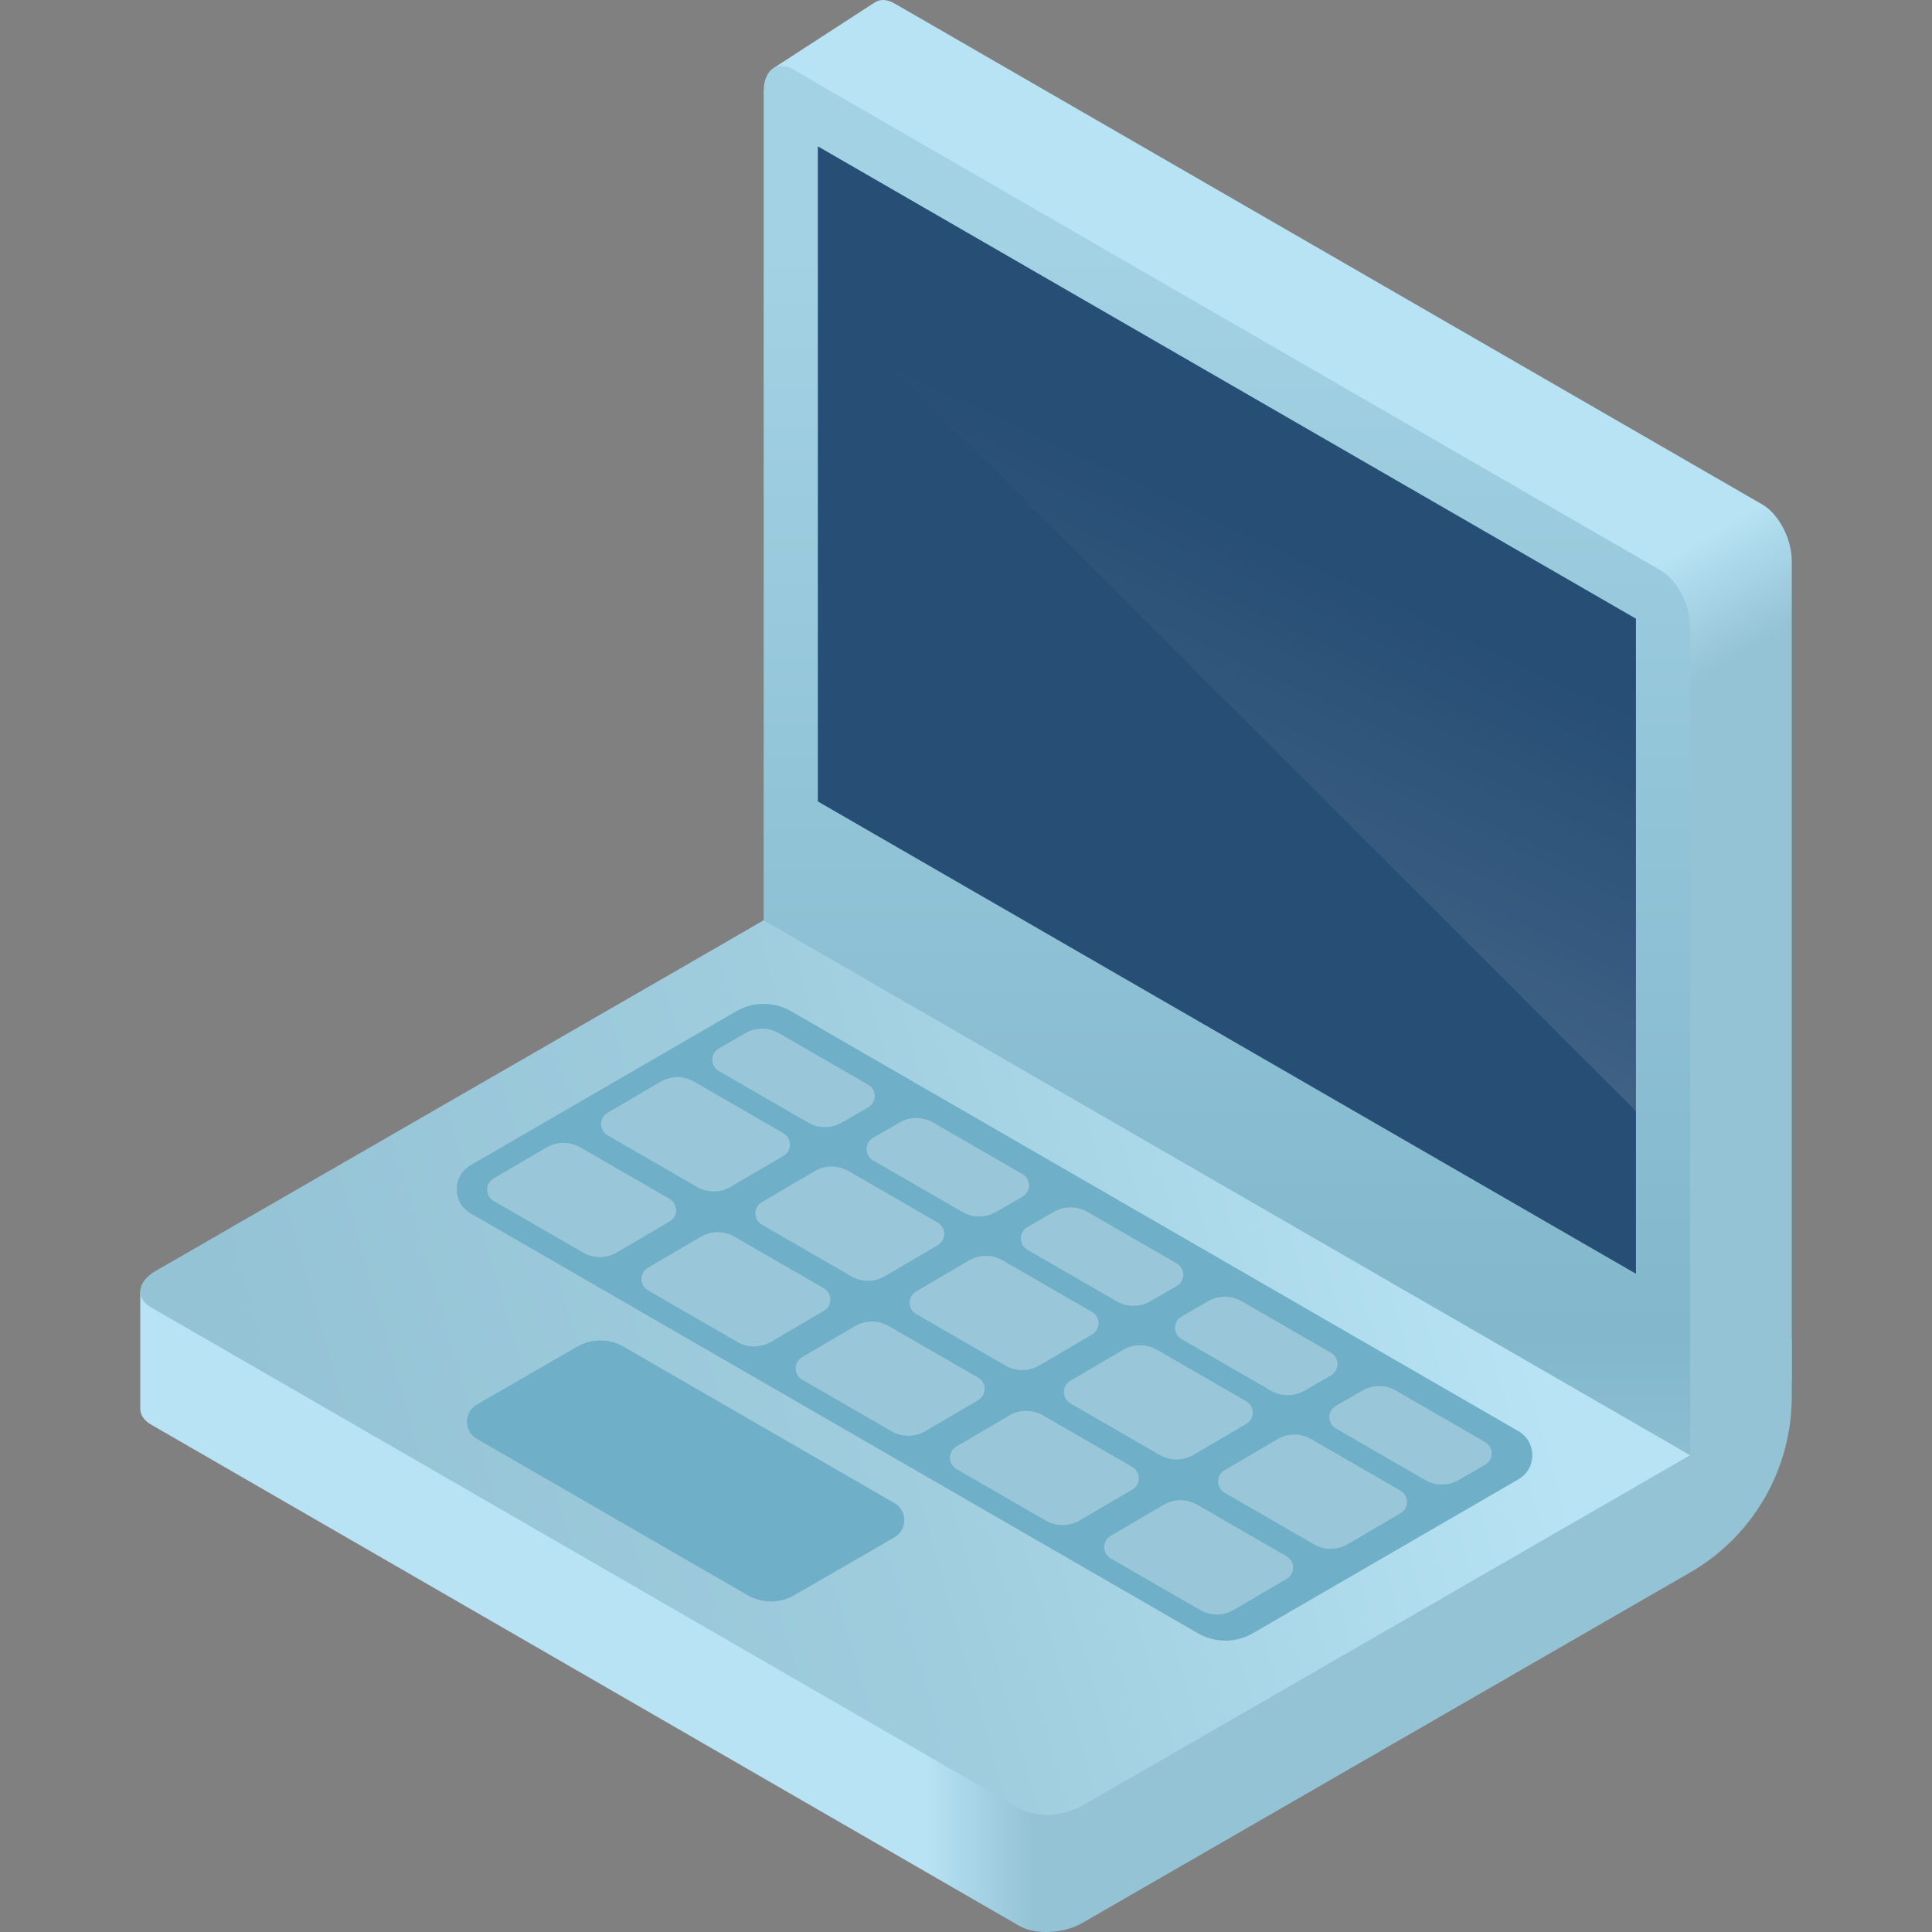 <svg width="160" height="160" viewBox="0 0 160 160" fill="none" xmlns="http://www.w3.org/2000/svg">
<rect x="0" y="0" width="160" height="160" fill="#808080" stroke="none"/>
<g clip-path="url(#clip0)">
<path d="M11.616 116.674V106.965L63.243 76.219L148.387 110.865V115.662C148.387 121.673 145.177 127.226 139.969 130.227L89.618 159.261C88.071 160.155 85.73 160.252 84.39 159.478L12.517 117.982C11.912 117.632 11.618 117.165 11.616 116.674Z" fill="url(#paint0_linear)"/>
<path d="M64.101 5.612L72.388 0.237L72.388 0.238C72.826 -0.083 73.425 -0.092 74.088 0.29L145.961 41.787C147.301 42.56 148.387 44.636 148.387 46.422V114.182C148.387 115.207 148.029 115.912 147.47 116.183L139.16 120.98L66.167 8.738L64.101 5.612Z" fill="url(#paint1_linear)"/>
<path d="M65.669 5.749L137.543 47.245C138.883 48.019 139.969 50.094 139.969 51.881V120.517L132.052 118.109L63.244 77.948V76.219V7.583C63.244 5.797 64.33 4.976 65.669 5.749Z" fill="url(#paint2_linear)"/>
<path d="M135.483 51.236V105.488L67.73 66.371V12.119L135.483 51.236Z" fill="#274E75"/>
<path d="M12.893 105.254L63.243 76.22L139.969 120.517L89.619 149.552C88.071 150.445 85.731 150.542 84.391 149.768L12.518 108.272C11.178 107.499 11.346 106.148 12.893 105.254Z" fill="url(#paint3_linear)"/>
<path d="M38.974 96.498L60.973 83.747C62.378 82.936 64.109 82.936 65.514 83.747L125.749 118.523C127.283 119.409 127.283 121.624 125.749 122.511L103.75 135.262C102.345 136.073 100.614 136.073 99.209 135.262L38.974 100.486C37.44 99.599 37.44 97.384 38.974 96.498Z" fill="#6FAFC8"/>
<path d="M74.071 124.479L51.642 111.529C50.451 110.841 48.983 110.841 47.792 111.529L39.492 116.321C38.399 116.952 38.399 118.53 39.492 119.161L61.922 132.111C63.112 132.799 64.58 132.799 65.771 132.111L74.071 127.319C75.164 126.688 75.164 125.11 74.071 124.479Z" fill="#6FAFC8"/>
<path d="M122.999 119.432L115.601 115.16C114.742 114.664 113.684 114.664 112.825 115.16L110.631 116.427C109.91 116.843 109.91 117.883 110.631 118.3L118.029 122.571C118.888 123.067 119.946 123.067 120.805 122.571L122.999 121.304C123.72 120.888 123.72 119.848 122.999 119.432Z" fill="#99C7D9"/>
<path d="M110.225 112.031L102.826 107.76C101.968 107.264 100.91 107.264 100.051 107.76L97.856 109.027C97.135 109.443 97.135 110.483 97.856 110.9L105.255 115.171C106.114 115.667 107.172 115.667 108.031 115.171L110.225 113.904C110.946 113.488 110.946 112.448 110.225 112.031Z" fill="#99C7D9"/>
<path d="M97.451 104.632L90.052 100.36C89.193 99.865 88.135 99.865 87.276 100.36L85.082 101.627C84.361 102.044 84.361 103.084 85.082 103.5L92.481 107.772C93.339 108.268 94.397 108.268 95.256 107.772L97.451 106.505C98.171 106.089 98.171 105.048 97.451 104.632Z" fill="#99C7D9"/>
<path d="M84.676 97.232L77.277 92.96C76.418 92.465 75.36 92.465 74.502 92.96L72.307 94.227C71.586 94.644 71.586 95.684 72.307 96.1L79.706 100.372C80.564 100.868 81.623 100.868 82.481 100.372L84.676 99.105C85.397 98.689 85.397 97.648 84.676 97.232Z" fill="#99C7D9"/>
<path d="M71.901 89.832L64.503 85.561C63.644 85.065 62.586 85.065 61.727 85.561L59.533 86.828C58.812 87.244 58.812 88.284 59.533 88.7L66.931 92.972C67.79 93.468 68.848 93.468 69.707 92.972L71.901 91.705C72.622 91.289 72.622 90.249 71.901 89.832Z" fill="#99C7D9"/>
<path d="M115.983 123.449L108.585 119.178C107.726 118.682 106.668 118.682 105.809 119.178L101.421 121.751C100.7 122.167 100.7 123.208 101.421 123.624L108.819 127.895C109.678 128.391 110.736 128.391 111.595 127.895L115.983 125.322C116.704 124.906 116.704 123.865 115.983 123.449Z" fill="#99C7D9"/>
<path d="M103.209 116.049L95.811 111.778C94.952 111.282 93.894 111.282 93.035 111.778L88.646 114.351C87.925 114.767 87.925 115.808 88.646 116.224L96.045 120.496C96.903 120.991 97.962 120.991 98.82 120.496L103.209 117.922C103.93 117.506 103.93 116.466 103.209 116.049Z" fill="#99C7D9"/>
<path d="M90.434 108.649L83.036 104.378C82.177 103.882 81.119 103.882 80.26 104.378L75.872 106.951C75.151 107.368 75.151 108.408 75.872 108.824L83.27 113.095C84.129 113.591 85.187 113.591 86.046 113.095L90.434 110.522C91.156 110.106 91.156 109.066 90.434 108.649Z" fill="#99C7D9"/>
<path d="M77.66 101.25L70.261 96.978C69.403 96.482 68.344 96.482 67.486 96.978L63.097 99.552C62.376 99.968 62.376 101.008 63.097 101.424L70.496 105.696C71.354 106.192 72.412 106.192 73.271 105.696L77.66 103.123C78.381 102.706 78.381 101.666 77.66 101.25Z" fill="#99C7D9"/>
<path d="M64.886 93.85L57.487 89.579C56.628 89.083 55.57 89.083 54.712 89.579L50.323 92.152C49.602 92.568 49.602 93.609 50.323 94.025L57.721 98.296C58.58 98.792 59.638 98.792 60.497 98.296L64.886 95.723C65.606 95.307 65.606 94.266 64.886 93.85Z" fill="#99C7D9"/>
<path d="M106.549 128.886L99.15 124.614C98.292 124.119 97.234 124.119 96.375 124.614L91.986 127.188C91.265 127.604 91.265 128.644 91.986 129.061L99.385 133.332C100.243 133.828 101.301 133.828 102.16 133.332L106.549 130.759C107.27 130.343 107.27 129.302 106.549 128.886Z" fill="#99C7D9"/>
<path d="M93.774 121.486L86.376 117.215C85.517 116.719 84.459 116.719 83.6 117.215L79.212 119.788C78.491 120.204 78.491 121.245 79.212 121.661L86.61 125.933C87.469 126.428 88.527 126.428 89.386 125.933L93.774 123.359C94.495 122.943 94.495 121.902 93.774 121.486Z" fill="#99C7D9"/>
<path d="M81 114.086L73.601 109.815C72.743 109.319 71.684 109.319 70.826 109.815L66.437 112.388C65.716 112.804 65.716 113.845 66.437 114.261L73.835 118.532C74.694 119.028 75.752 119.028 76.611 118.532L81 115.959C81.721 115.543 81.721 114.502 81 114.086Z" fill="#99C7D9"/>
<path d="M68.225 106.686L60.827 102.415C59.968 101.919 58.91 101.919 58.051 102.415L53.663 104.988C52.942 105.405 52.942 106.445 53.663 106.861L61.061 111.133C61.92 111.629 62.978 111.629 63.837 111.133L68.225 108.559C68.946 108.143 68.946 107.102 68.225 106.686Z" fill="#99C7D9"/>
<path d="M55.451 99.287L48.053 95.015C47.194 94.519 46.136 94.519 45.277 95.015L40.888 97.588C40.167 98.005 40.167 99.045 40.888 99.461L48.287 103.733C49.146 104.228 50.204 104.228 51.062 103.733L55.451 101.159C56.172 100.743 56.172 99.703 55.451 99.287Z" fill="#99C7D9"/>
<path d="M67.73 24.274V12.119L135.483 51.236V92.026L67.73 24.274Z" fill="url(#paint4_linear)" fill-opacity="0.3"/>
</g>
<defs>
<linearGradient id="paint0_linear" x1="85.545" y1="118.11" x2="76.647" y2="118.11" gradientUnits="userSpaceOnUse">
<stop stop-color="#94C3D5"/>
<stop offset="1" stop-color="#B7E3F4"/>
</linearGradient>
<linearGradient id="paint1_linear" x1="128.263" y1="63.416" x2="123.25" y2="54.732" gradientUnits="userSpaceOnUse">
<stop stop-color="#94C3D5"/>
<stop offset="1" stop-color="#B7E3F4"/>
</linearGradient>
<linearGradient id="paint2_linear" x1="101.606" y1="195.055" x2="101.606" y2="20.337" gradientUnits="userSpaceOnUse">
<stop stop-color="#DBF1F9"/>
<stop offset="0.484" stop-color="#82B7CC"/>
<stop offset="1" stop-color="#A3D2E4"/>
</linearGradient>
<linearGradient id="paint3_linear" x1="20.5" y1="116" x2="120.104" y2="87.671" gradientUnits="userSpaceOnUse">
<stop stop-color="#94C3D5"/>
<stop offset="0.484" stop-color="#9FCDDE"/>
<stop offset="1" stop-color="#B7E3F4"/>
</linearGradient>
<linearGradient id="paint4_linear" x1="69.968" y1="118.764" x2="105.115" y2="44.676" gradientUnits="userSpaceOnUse">
<stop stop-color="white"/>
<stop offset="1" stop-color="white" stop-opacity="0"/>
</linearGradient>
<clipPath id="clip0">
<rect width="160" height="160" fill="white" transform="matrix(-1 0 0 1 160 0)"/>
</clipPath>
</defs>
</svg>

